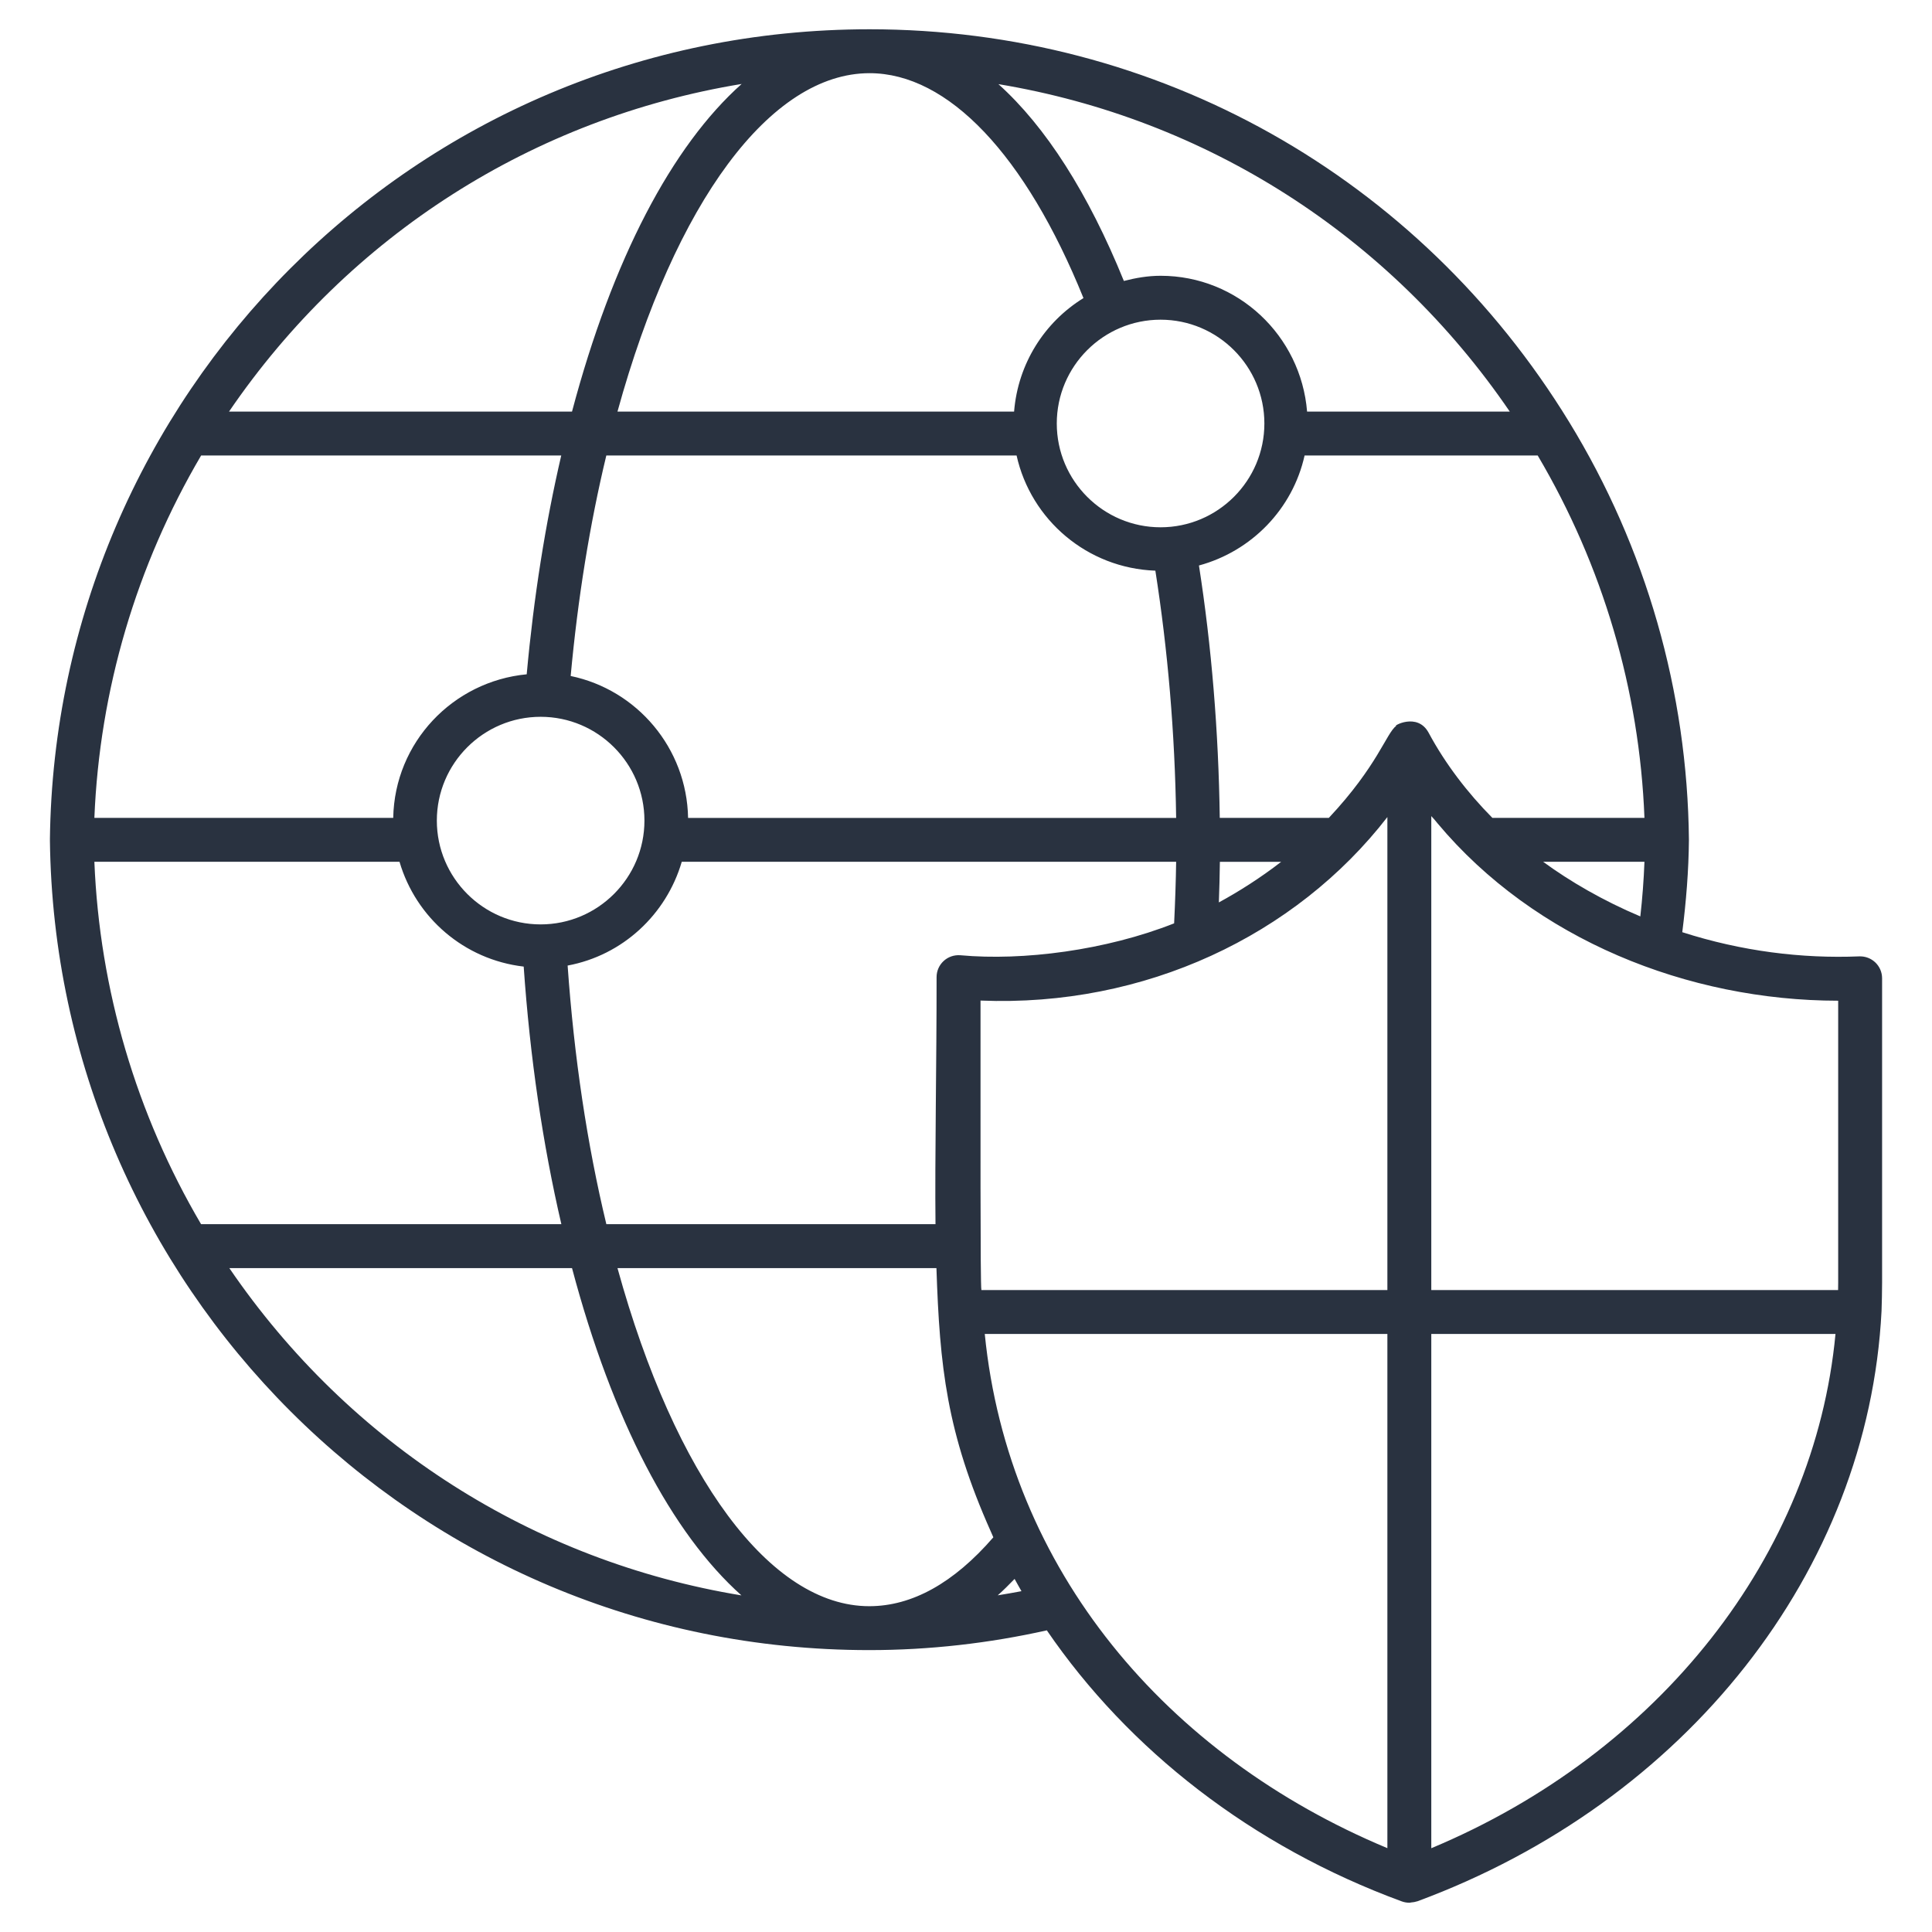 <svg height='100px' width='100px'  fill="#293240" xmlns="http://www.w3.org/2000/svg" xmlns:xlink="http://www.w3.org/1999/xlink" version="1.1" x="0px" y="0px" viewBox="0 0 66 66" enable-background="new 0 0 66 66" xml:space="preserve"><g><g><path d="M63.514,32.671c-1.965,0.081-4.022-0.176-6.045-0.826c0.132-1.047,0.218-2.101,0.227-3.148    c0-0.002-0.001-0.004-0.001-0.007c0-0.002,0.001-0.004,0.001-0.007c-0.05-5.043-1.464-9.976-4.09-14.265    C48.465,6.016,39.53,1,29.705,1c-15.634,0-27.822,12.587-28,27.682c0,0.003,0.002,0.006,0.002,0.009    c0,0.003-0.002,0.006-0.002,0.009C1.884,43.861,14.138,56.37,29.695,56.37c2.059,0,4.095-0.234,6.066-0.675    c2.791,4.079,6.994,7.374,12.125,9.259c0.083,0.03,0.17,0.046,0.259,0.046h0.01c0.019,0,0.037-0.009,0.056-0.01    c0.058-0.005,0.116-0.012,0.171-0.031c0.011-0.004,0.022-0.002,0.033-0.006c9.182-3.394,15.407-11.282,15.861-20.165    c0.01-0.323,0.019-0.646,0.019-0.968v-10.4C64.295,32.996,63.945,32.656,63.514,32.671z M62.795,43.82    c0,0.083-0.002,0.167-0.003,0.25H48.895V27.879c0.031,0.039,0.069,0.072,0.101,0.111c0.012,0.015,0.025,0.03,0.037,0.045    c0.026,0.031,0.051,0.062,0.077,0.093c3.321,3.968,8.552,6.055,13.685,6.058V43.82z M33.641,45.57h13.754v17.566    C39.853,59.989,34.444,53.633,33.641,45.57z M33.934,52.517c-1.353,1.562-2.777,2.353-4.239,2.353    c-3.377,0-6.63-4.403-8.601-11.55H31.99c0.112,3.364,0.344,5.613,1.865,9.016C33.883,52.397,33.906,52.456,33.934,52.517z     M14.923,28.033c0-1.955,1.591-3.546,3.546-3.546c1.955,0,3.546,1.591,3.546,3.546s-1.591,3.546-3.546,3.546    C16.514,31.579,14.923,29.988,14.923,28.033z M29.705,2.5c2.685,0,5.328,2.794,7.308,7.683c-1.33,0.821-2.237,2.236-2.37,3.877    H21.094C23.066,6.907,26.323,2.5,29.705,2.5z M39.647,18.013c-1.956,0-3.546-1.591-3.546-3.546c0-1.955,1.591-3.546,3.546-3.546    c1.955,0,3.546,1.591,3.546,3.546C43.193,16.422,41.602,18.013,39.647,18.013z M33.526,44.07c-0.042-0.154-0.027-5.736-0.03-9.889    c5.616,0.227,10.765-2.223,13.899-6.269V44.07H33.526z M41.638,30.828c0.018-0.48,0.029-0.942,0.035-1.387h2.094    C43.053,29.994,42.311,30.462,41.638,30.828z M34.728,15.56c0.489,2.2,2.416,3.851,4.741,3.935    c0.425,2.707,0.668,5.538,0.71,8.446H23.506c-0.044-2.389-1.749-4.379-4.011-4.848c0.246-2.666,0.654-5.192,1.218-7.533H34.728z     M23.29,29.44h16.889c-0.01,0.66-0.033,1.356-0.069,2.103c-2.334,0.923-5.161,1.285-7.297,1.09    c-0.453-0.037-0.818,0.316-0.818,0.747c0.003,2.901-0.062,6.186-0.037,8.44H20.714c-0.659-2.739-1.102-5.704-1.323-8.835    C21.266,32.637,22.761,31.246,23.29,29.44z M52.717,29.44h3.46c-0.024,0.622-0.071,1.245-0.141,1.866    C54.775,30.775,53.63,30.11,52.717,29.44z M50.982,27.94c-0.844-0.852-1.606-1.843-2.176-2.905    c-0.388-0.723-1.25-0.211-1.108-0.24c-0.344,0.258-0.631,1.361-2.303,3.145h-3.726c-0.042-2.965-0.28-5.857-0.711-8.622    c1.798-0.487,3.202-1.929,3.609-3.758h7.963c2.22,3.757,3.479,8.011,3.647,12.38H50.982z M51.576,14.06h-6.924    c-0.211-2.59-2.362-4.639-5.005-4.639c-0.435,0-0.851,0.073-1.254,0.177c-1.217-3-2.671-5.273-4.286-6.724    C41.185,4.049,47.458,8.027,51.576,14.06z M25.336,2.868c-2.382,2.122-4.412,5.984-5.795,11.192H7.824    C11.949,8.016,18.239,4.035,25.336,2.868z M6.871,15.56h12.302c-0.543,2.335-0.94,4.839-1.18,7.475    c-2.526,0.241-4.513,2.329-4.56,4.905H3.224C3.401,23.572,4.66,19.318,6.871,15.56z M13.648,29.44    c0.561,1.913,2.212,3.344,4.242,3.58c0.216,3.108,0.649,6.058,1.287,8.8H6.869c-2.211-3.759-3.468-8.013-3.645-12.38H13.648z     M7.834,43.32h11.707c1.382,5.202,3.41,9.061,5.788,11.181C18.24,53.336,11.956,49.358,7.834,43.32z M34.084,54.499    c0.195-0.174,0.386-0.364,0.576-0.561c0.078,0.14,0.154,0.28,0.235,0.419C34.627,54.41,34.355,54.453,34.084,54.499z     M48.895,63.138V45.57h13.808C61.991,53.14,56.688,59.879,48.895,63.138z"></path></g></g></svg>